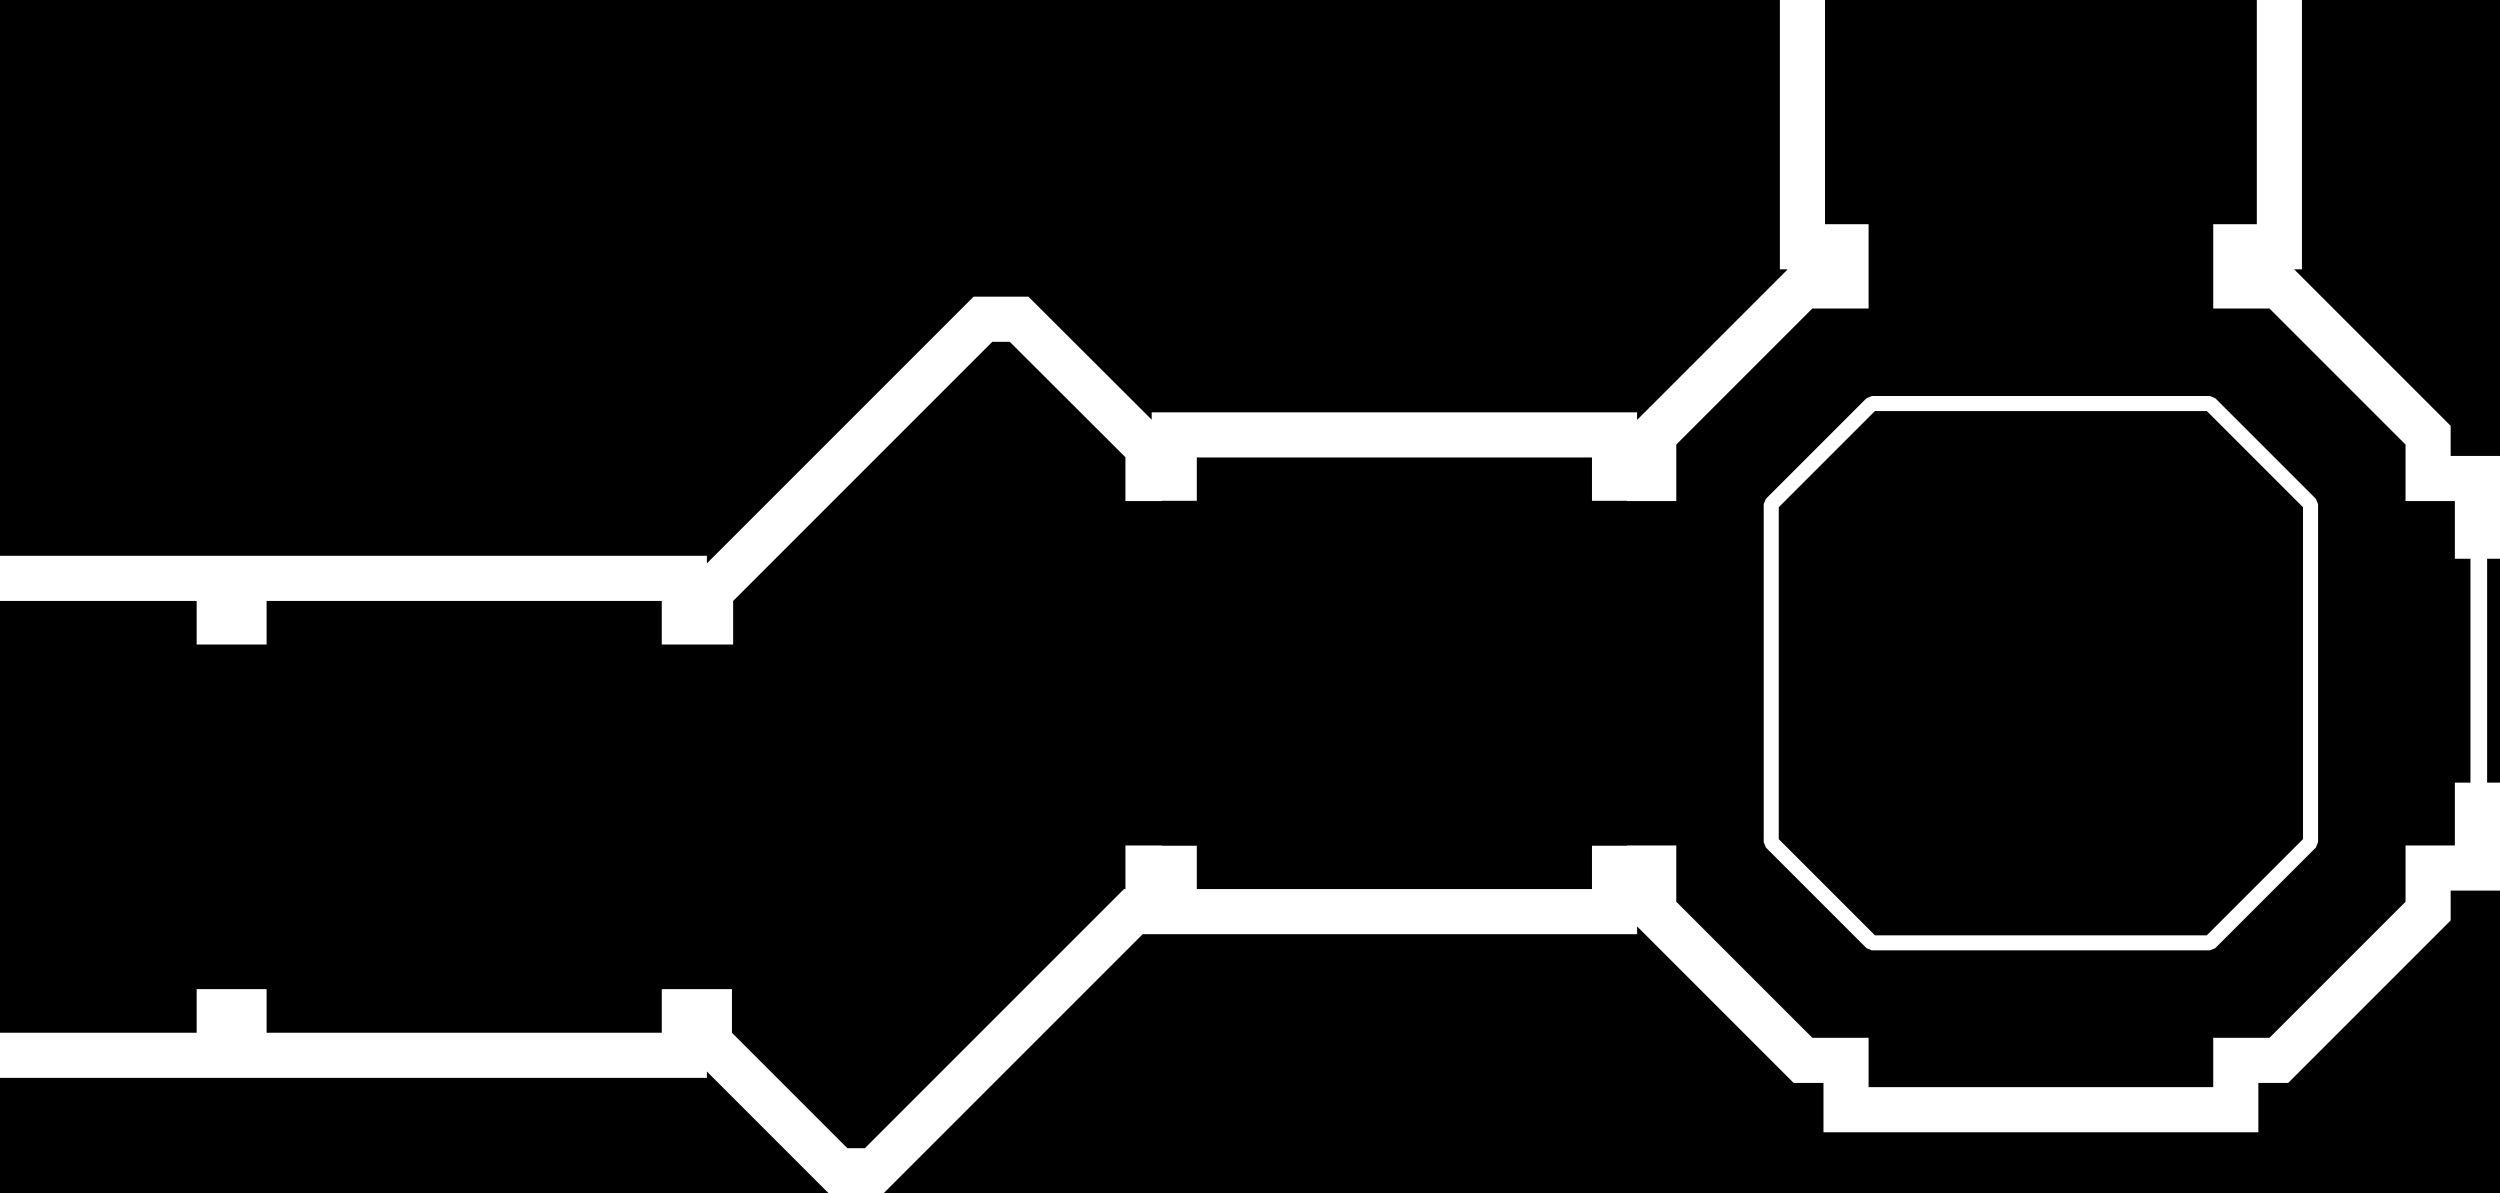 <?xml version="1.0" encoding="UTF-8" standalone="no"?>
<svg
   version="1.0"
   width="838"
   height="400"
   viewBox="0 0 838 400"
   preserveAspectRatio="xMidYMid"
   id="svg1"
   sodipodi:docname="disco_hall.svg"
   inkscape:version="1.3.1 (91b66b0783, 2023-11-16)"
   xmlns:inkscape="http://www.inkscape.org/namespaces/inkscape"
   xmlns:sodipodi="http://sodipodi.sourceforge.net/DTD/sodipodi-0.dtd"
   xmlns="http://www.w3.org/2000/svg"
   xmlns:svg="http://www.w3.org/2000/svg">
  <defs
     id="defs1" />
  <sodipodi:namedview
     id="namedview1"
     pagecolor="#282828"
     bordercolor="#666666"
     borderopacity="1.0"
     inkscape:showpageshadow="2"
     inkscape:pageopacity="0.0"
     inkscape:pagecheckerboard="0"
     inkscape:deskcolor="#464646"
     inkscape:document-units="pt"
     inkscape:zoom="1.816285616"
     inkscape:cx="643.3459527"
     inkscape:cy="257.6687256"
     inkscape:window-width="2418"
     inkscape:window-height="1417"
     inkscape:window-x="1672"
     inkscape:window-y="4"
     inkscape:window-maximized="1"
     inkscape:current-layer="svg1" />
  <rect
     width="100%"
     height="100%"
     x="0"
     y="0"
     fill="black"
     id="rect1" />
  <path
     id="path265-0"
     style="font-variation-settings:normal;fill:none;fill-opacity:1;fill-rule:nonzero;stroke:#ffffff;stroke-width:30.252;stroke-linecap:butt;stroke-linejoin:miter;stroke-miterlimit:4;stroke-dasharray:none;stroke-dashoffset:0;stroke-opacity:1;paint-order:markers stroke fill;stop-color:#ffffff"
     d="m 626.352,-69.023 v 11.721 H 611.741 V 75.157 h 14.611 v 11.721 16.537 h -18.866 l -45.598,45.598 v 18.946 h -16.537 v -0.08 H 533.63 V 153.349 H 401.169 v 14.53 h -11.721 v 0.08 h -12.202 v -14.691 l -38.775,-38.694 h -5.86 l -86.862,86.862 v 14.611 h -0.401 -11.801 -11.721 v -14.611 H 89.366 v 14.611 H 77.646 65.925 v -14.611 H -66.535 v 14.611 h -11.721 -11.721 v -14.611 H -222.437 v 14.611 h -11.721 -11.721 v -14.611 h -16.537 v -15.414 h -99.385 v 15.414 h -16.537 v 14.611 h -11.721 -16.537 v -18.946 l -45.598,-45.518 h -18.866 v -16.537 -11.721 h 14.611 V -9.135 h -14.611 V -20.856 h -115.521 v 11.721 h -14.611 V 123.325 h 14.611 v 11.721 16.537 h -18.866 l -45.598,45.598 v 18.866 h -16.537 v 115.521 h 16.537 v 18.866 l 45.598,45.598 h 18.866 v 76.586 h 115.521 v -76.586 h 18.866 l 45.598,-45.598 v -18.866 h 16.537 11.721 v 14.611 h 16.537 v 15.414 h 99.385 v -15.414 h 16.537 v -14.611 h 11.721 11.721 v 14.611 h 132.46 v -14.611 h 11.721 11.721 v 14.611 H 65.925 v -14.611 h 11.721 11.721 v 14.611 H 221.826 v -14.611 h 11.721 11.801 v 14.611 l 38.694,38.694 h 5.86 l 86.862,-86.862 h 0.482 v -14.611 h 12.202 v 0.08 h 11.721 v 14.53 h 132.46 v -14.53 h 11.721 v -0.08 h 16.537 v 18.866 l 45.598,45.598 h 18.866 v 16.537 h 115.521 v -16.537 h 18.866 l 45.598,-45.598 v -18.866 h 16.537 V 167.96 h -16.537 V 149.014 l -45.598,-45.598 h -18.866 V 86.878 75.157 h 14.611 V -57.303 h -14.611 v -11.721 z" />
  <path
     id="path261-6-0"
     style="font-variation-settings:normal;vector-effect:none;fill:#000000;fill-opacity:1;fill-rule:nonzero;stroke:none;stroke-width:40.357;stroke-linecap:butt;stroke-linejoin:miter;stroke-miterlimit:4;stroke-dasharray:none;stroke-dashoffset:0;stroke-opacity:1;-inkscape-stroke:none;paint-order:markers stroke fill;stop-color:#ffffff"
     d="m 626.352,-100.812 v 43.51 H 611.741 V 75.157 h 14.611 v 11.721 16.537 h -18.866 l -45.598,45.598 v 18.946 h -16.537 v -0.08 H 533.63 V 153.349 H 401.169 v 14.53 h -11.721 v 0.08 h -12.202 v -14.691 l -38.775,-38.694 h -5.86 l -86.862,86.862 v 14.611 h -0.401 -11.801 -11.721 v -14.611 H 89.366 v 14.611 H 77.646 65.925 v -14.611 H -66.535 v 14.611 h -11.721 -11.721 v -14.611 H -222.437 v 14.611 h -11.721 -11.721 v -14.611 h -16.537 v -15.414 h -99.385 v 15.414 h -16.537 v 14.611 h -11.721 -16.537 v -18.946 l -45.598,-45.518 h -18.866 v -16.537 -11.721 h 14.611 V -9.135 h -14.611 V -51.737 h -115.521 v 42.601 h -14.611 V 123.325 h 14.611 v 11.721 16.537 h -18.866 l -45.598,45.598 v 18.866 h -16.537 v 115.521 h 16.537 v 18.866 l 45.598,45.598 h 18.866 v 76.586 h 115.521 v -76.586 h 18.866 l 45.598,-45.598 v -18.866 h 16.537 11.721 v 14.611 h 16.537 v 15.414 h 99.385 v -15.414 h 16.537 v -14.611 h 11.721 11.721 v 14.611 h 132.46 v -14.611 h 11.721 11.721 v 14.611 H 65.925 v -14.611 h 11.721 11.721 v 14.611 H 221.826 v -14.611 h 11.721 11.801 v 14.611 l 38.694,38.694 h 5.86 l 86.862,-86.862 h 0.482 v -14.611 h 12.202 v 0.08 h 11.721 v 14.53 h 132.46 v -14.53 h 11.721 v -0.08 h 16.537 v 18.866 l 45.598,45.598 h 18.866 v 16.537 h 115.521 v -16.537 h 18.866 l 45.598,-45.598 v -18.866 h 16.537 V 167.96 h -16.537 V 149.014 l -45.598,-45.598 h -18.866 V 86.878 75.157 h 14.611 V -57.303 h -14.611 v -43.51 z"
     sodipodi:nodetypes="ccccccccccccccccccccccccccccccccccccccccccccccccccccccccccccccccccccccccccccccccccccccccccccccccccccccccccccccccccccccccccccccccccccccccccccccccc" />
  <rect
     style="font-variation-settings:normal;vector-effect:none;fill:#000000;fill-opacity:1;fill-rule:nonzero;stroke:none;stroke-width:40.357;stroke-linecap:butt;stroke-linejoin:bevel;stroke-miterlimit:4;stroke-dasharray:none;stroke-dashoffset:0;stroke-opacity:1;-inkscape-stroke:none;paint-order:fill markers stroke;stop-color:#ffffff"
     id="rect138-7"
     width="75.047"
     height="184.363"
     x="-351.02"
     y="181.789" />
  <rect
     style="font-variation-settings:normal;vector-effect:none;fill:#000000;fill-opacity:1;fill-rule:nonzero;stroke:none;stroke-width:40.357;stroke-linecap:butt;stroke-linejoin:bevel;stroke-miterlimit:4;stroke-dasharray:none;stroke-dashoffset:0;stroke-opacity:1;-inkscape-stroke:none;paint-order:fill markers stroke;stop-color:#ffffff"
     id="rect138-8-2"
     width="75.047"
     height="190.74"
     x="-567.218"
     y="286.325" />
  <path
     id="path137-4-9"
     style="font-variation-settings:normal;fill:#000000;fill-opacity:1;fill-rule:nonzero;stroke:#ffffff;stroke-width:5.045;stroke-linecap:butt;stroke-linejoin:bevel;stroke-miterlimit:4;stroke-dasharray:none;stroke-dashoffset:0;stroke-opacity:1;paint-order:fill markers stroke;stop-color:#ffffff"
     d="m -619.217,330.453 33.715,33.715 h 113.333 l 33.722,-33.722 V 217.113 l -33.715,-33.715 h -113.347 l -33.708,33.708 z" />
  <path
     id="path136-8-5"
     style="font-variation-settings:normal;fill:#000000;fill-opacity:1;fill-rule:nonzero;stroke:#ffffff;stroke-width:5.045;stroke-linecap:butt;stroke-linejoin:bevel;stroke-miterlimit:4;stroke-dasharray:none;stroke-dashoffset:0;stroke-opacity:1;paint-order:fill markers stroke;stop-color:#ffffff"
     d="m 593.72,282.322 33.715,33.715 h 113.333 l 33.722,-33.722 V 168.982 L 740.774,135.267 H 627.427 l -33.708,33.708 z" />
  <rect
     style="font-variation-settings:normal;vector-effect:none;fill:#000000;fill-opacity:1;fill-rule:nonzero;stroke:none;stroke-width:40.357;stroke-linecap:butt;stroke-linejoin:bevel;stroke-miterlimit:4;stroke-dasharray:none;stroke-dashoffset:0;stroke-opacity:1;-inkscape-stroke:none;paint-order:fill markers stroke;stop-color:#ffffff"
     id="rect142-7"
     width="75.047"
     height="51.984"
     x="-351.02"
     y="372.928" />
  <rect
     style="font-variation-settings:normal;vector-effect:none;fill:#000000;fill-opacity:1;fill-rule:nonzero;stroke:none;stroke-width:40.357;stroke-linecap:butt;stroke-linejoin:bevel;stroke-miterlimit:4;stroke-dasharray:none;stroke-dashoffset:0;stroke-opacity:1;-inkscape-stroke:none;paint-order:fill markers stroke;stop-color:#ffffff"
     id="rect143-2"
     width="75.047"
     height="55.515"
     x="-350.86"
     y="120.261" />
  <rect
     style="font-variation-settings:normal;vector-effect:none;fill:#000000;fill-opacity:1;fill-rule:nonzero;stroke:none;stroke-width:40.357;stroke-linecap:butt;stroke-linejoin:bevel;stroke-miterlimit:4;stroke-dasharray:none;stroke-dashoffset:0;stroke-opacity:1;-inkscape-stroke:none;paint-order:fill markers stroke;stop-color:#ffffff"
     id="rect143-8-5"
     width="75.047"
     height="51.984"
     x="-567.218"
     y="483.666" />
  <rect
     style="font-variation-settings:normal;opacity:1;vector-effect:none;fill:#000000;fill-opacity:1;fill-rule:nonzero;stroke:none;stroke-width:3.532;stroke-linecap:butt;stroke-linejoin:bevel;stroke-miterlimit:4;stroke-dasharray:none;stroke-dashoffset:0;stroke-opacity:1;-inkscape-stroke:none;paint-order:fill markers stroke;stop-color:#000000;stop-opacity:1"
     id="rect2"
     width="38.388"
     height="75.047"
     x="789.708"
     y="187.291" />
  <rect
     style="font-variation-settings:normal;opacity:1;vector-effect:none;fill:#000000;fill-opacity:1;fill-rule:nonzero;stroke:none;stroke-width:8;stroke-linecap:butt;stroke-linejoin:bevel;stroke-miterlimit:4;stroke-dasharray:none;stroke-dashoffset:0;stroke-opacity:1;-inkscape-stroke:none;paint-order:fill markers stroke;stop-color:#000000;stop-opacity:1"
     id="rect3"
     width="98.476"
     height="75.047"
     x="833.684"
     y="187.291" />
</svg>
